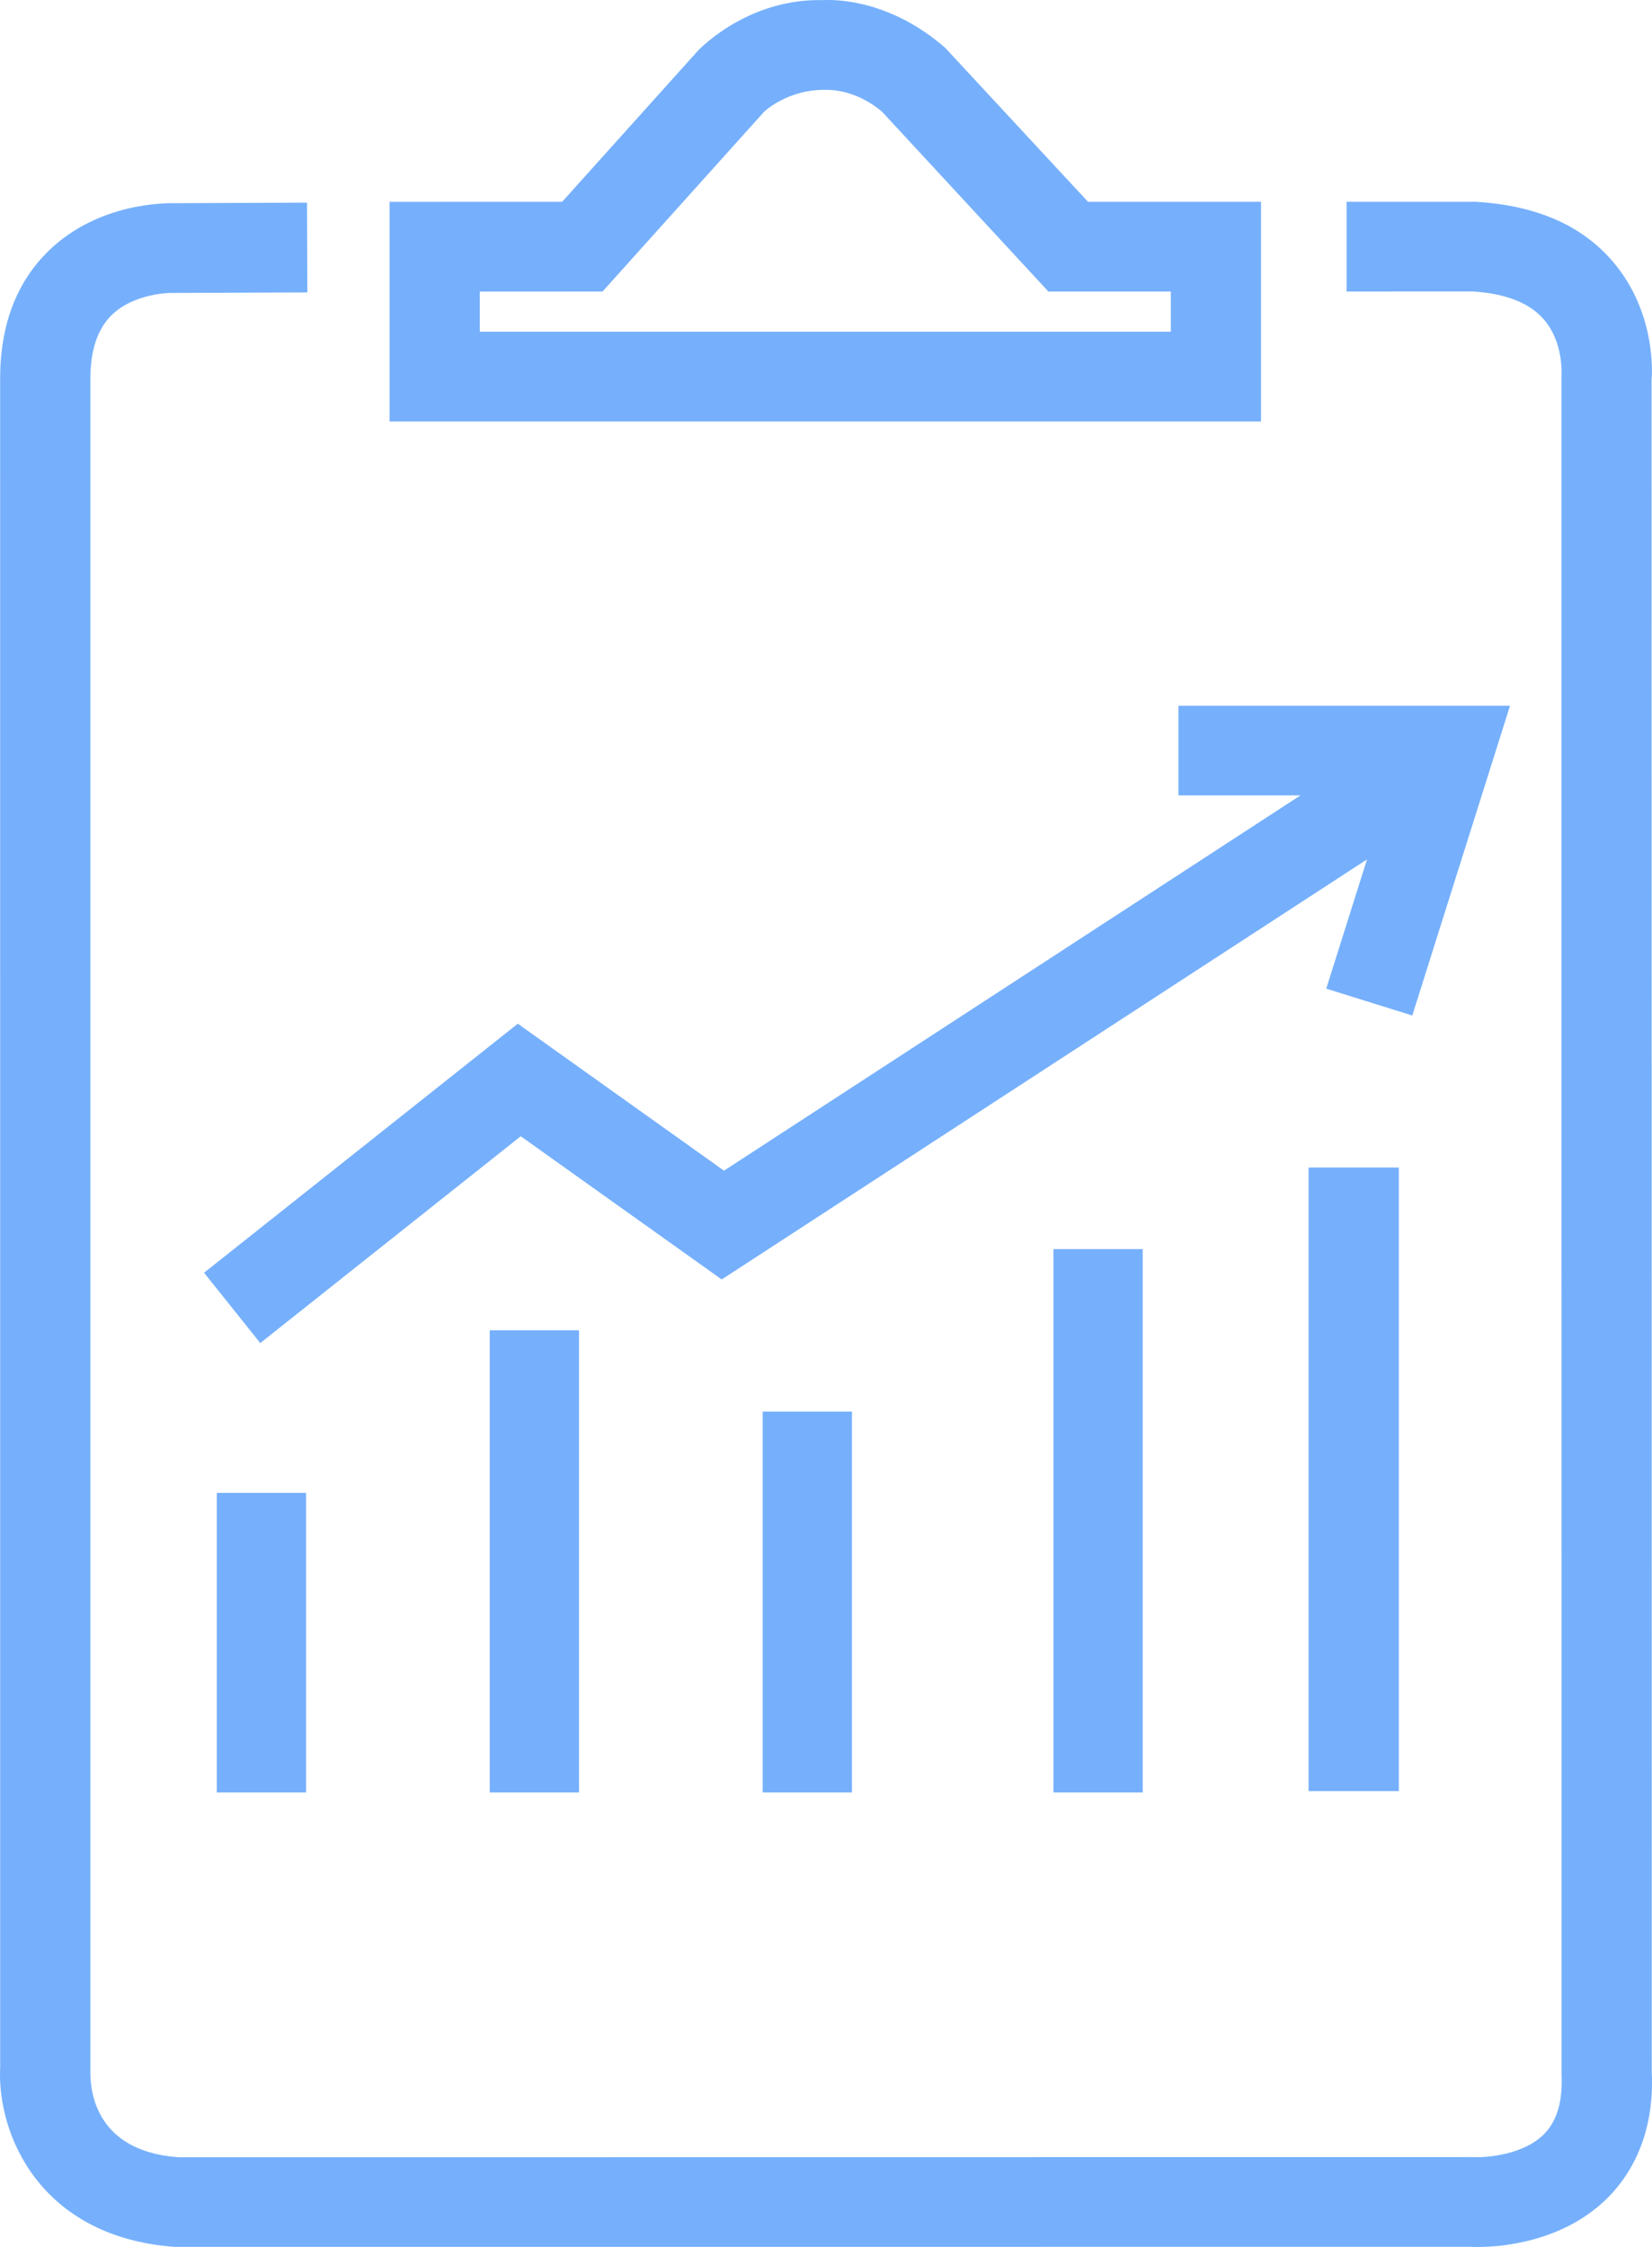 <?xml version="1.0" encoding="UTF-8"?>
<svg width="75px" height="102px" viewBox="0 0 75 102" version="1.1" xmlns="http://www.w3.org/2000/svg" xmlns:xlink="http://www.w3.org/1999/xlink">
    <!-- Generator: Sketch 49 (51002) - http://www.bohemiancoding.com/sketch -->
    <title>精研</title>
    <desc>Created with Sketch.</desc>
    <defs></defs>
    <g id="关于镝普" stroke="none" stroke-width="1" fill="none" fill-rule="evenodd">
        <g id="关于镝普-点击-copy" transform="translate(-458, -911)" fill="#76B0FC">
            <path d="M517.409,992.305 L521.506,992.305 L521.506,963.998 L517.409,963.998 L517.409,992.305 Z M525.086,1013 C524.929,1013 524.819,1012.995 524.767,1012.992 L465.923,1012.995 C459.793,1012.538 457.854,1007.863 458.008,1004.831 L458.006,928.19 C458.006,925.747 458.756,923.783 460.236,922.359 C462.501,920.18 465.553,920.223 465.891,920.223 L471.938,920.199 L471.954,924.274 L465.832,924.298 C465.769,924.29 464.101,924.293 463.067,925.306 C462.427,925.935 462.103,926.903 462.103,928.19 L462.103,1004.934 C462.076,1005.86 462.291,1008.638 466.077,1008.925 L524.88,1008.919 C525.527,1008.953 527.171,1008.802 528.088,1007.887 C528.686,1007.29 528.95,1006.399 528.895,1005.165 L528.892,928.097 C528.899,927.933 528.976,926.495 528.064,925.47 C527.408,924.736 526.329,924.319 524.855,924.231 L519.134,924.234 L519.134,920.159 L524.976,920.159 C527.735,920.318 529.781,921.218 531.185,922.831 C533.188,925.136 533.009,927.956 532.981,928.27 L532.99,1005.075 C533.123,1008.004 531.958,1009.811 530.957,1010.798 C528.909,1012.812 526.071,1013 525.086,1013 Z M515.251,930.135 L475.686,930.135 L475.686,920.162 L483.522,920.159 L489.676,913.313 C489.951,913.024 492.109,910.918 495.383,911.005 C496.122,910.968 498.496,911.071 500.906,913.165 L507.393,920.159 L515.25,920.159 L515.25,930.135 L515.251,930.135 Z M517.041,947.105 L511.5,947.105 L511.5,943.036 L526.554,943.036 L522.117,957.098 L518.211,955.879 L520.062,950.011 L490.765,969.08 L481.641,962.579 L469.816,971.967 L467.264,968.775 L481.508,957.47 L490.869,964.141 L517.041,947.105 Z M479.784,926.059 L479.783,926.059 L479.783,924.237 L485.354,924.234 L492.69,916.073 C492.701,916.062 493.77,915.035 495.544,915.078 C495.595,915.083 496.825,915.03 498.051,916.078 L505.597,924.234 L511.154,924.234 L511.154,926.059 L479.784,926.059 Z M467.843,992.368 L467.843,978.767 L471.896,978.767 L471.896,992.368 L467.843,992.368 Z M480.234,992.368 L480.234,971.39 L484.287,971.39 L484.287,992.368 L480.234,992.368 Z M492.625,992.368 L492.625,975.079 L496.678,975.079 L496.678,992.368 L492.625,992.368 Z M505.826,992.368 L505.826,967.702 L509.879,967.702 L509.879,992.368 L505.826,992.368 Z" id="精研"></path>
        </g>
    </g>
</svg>